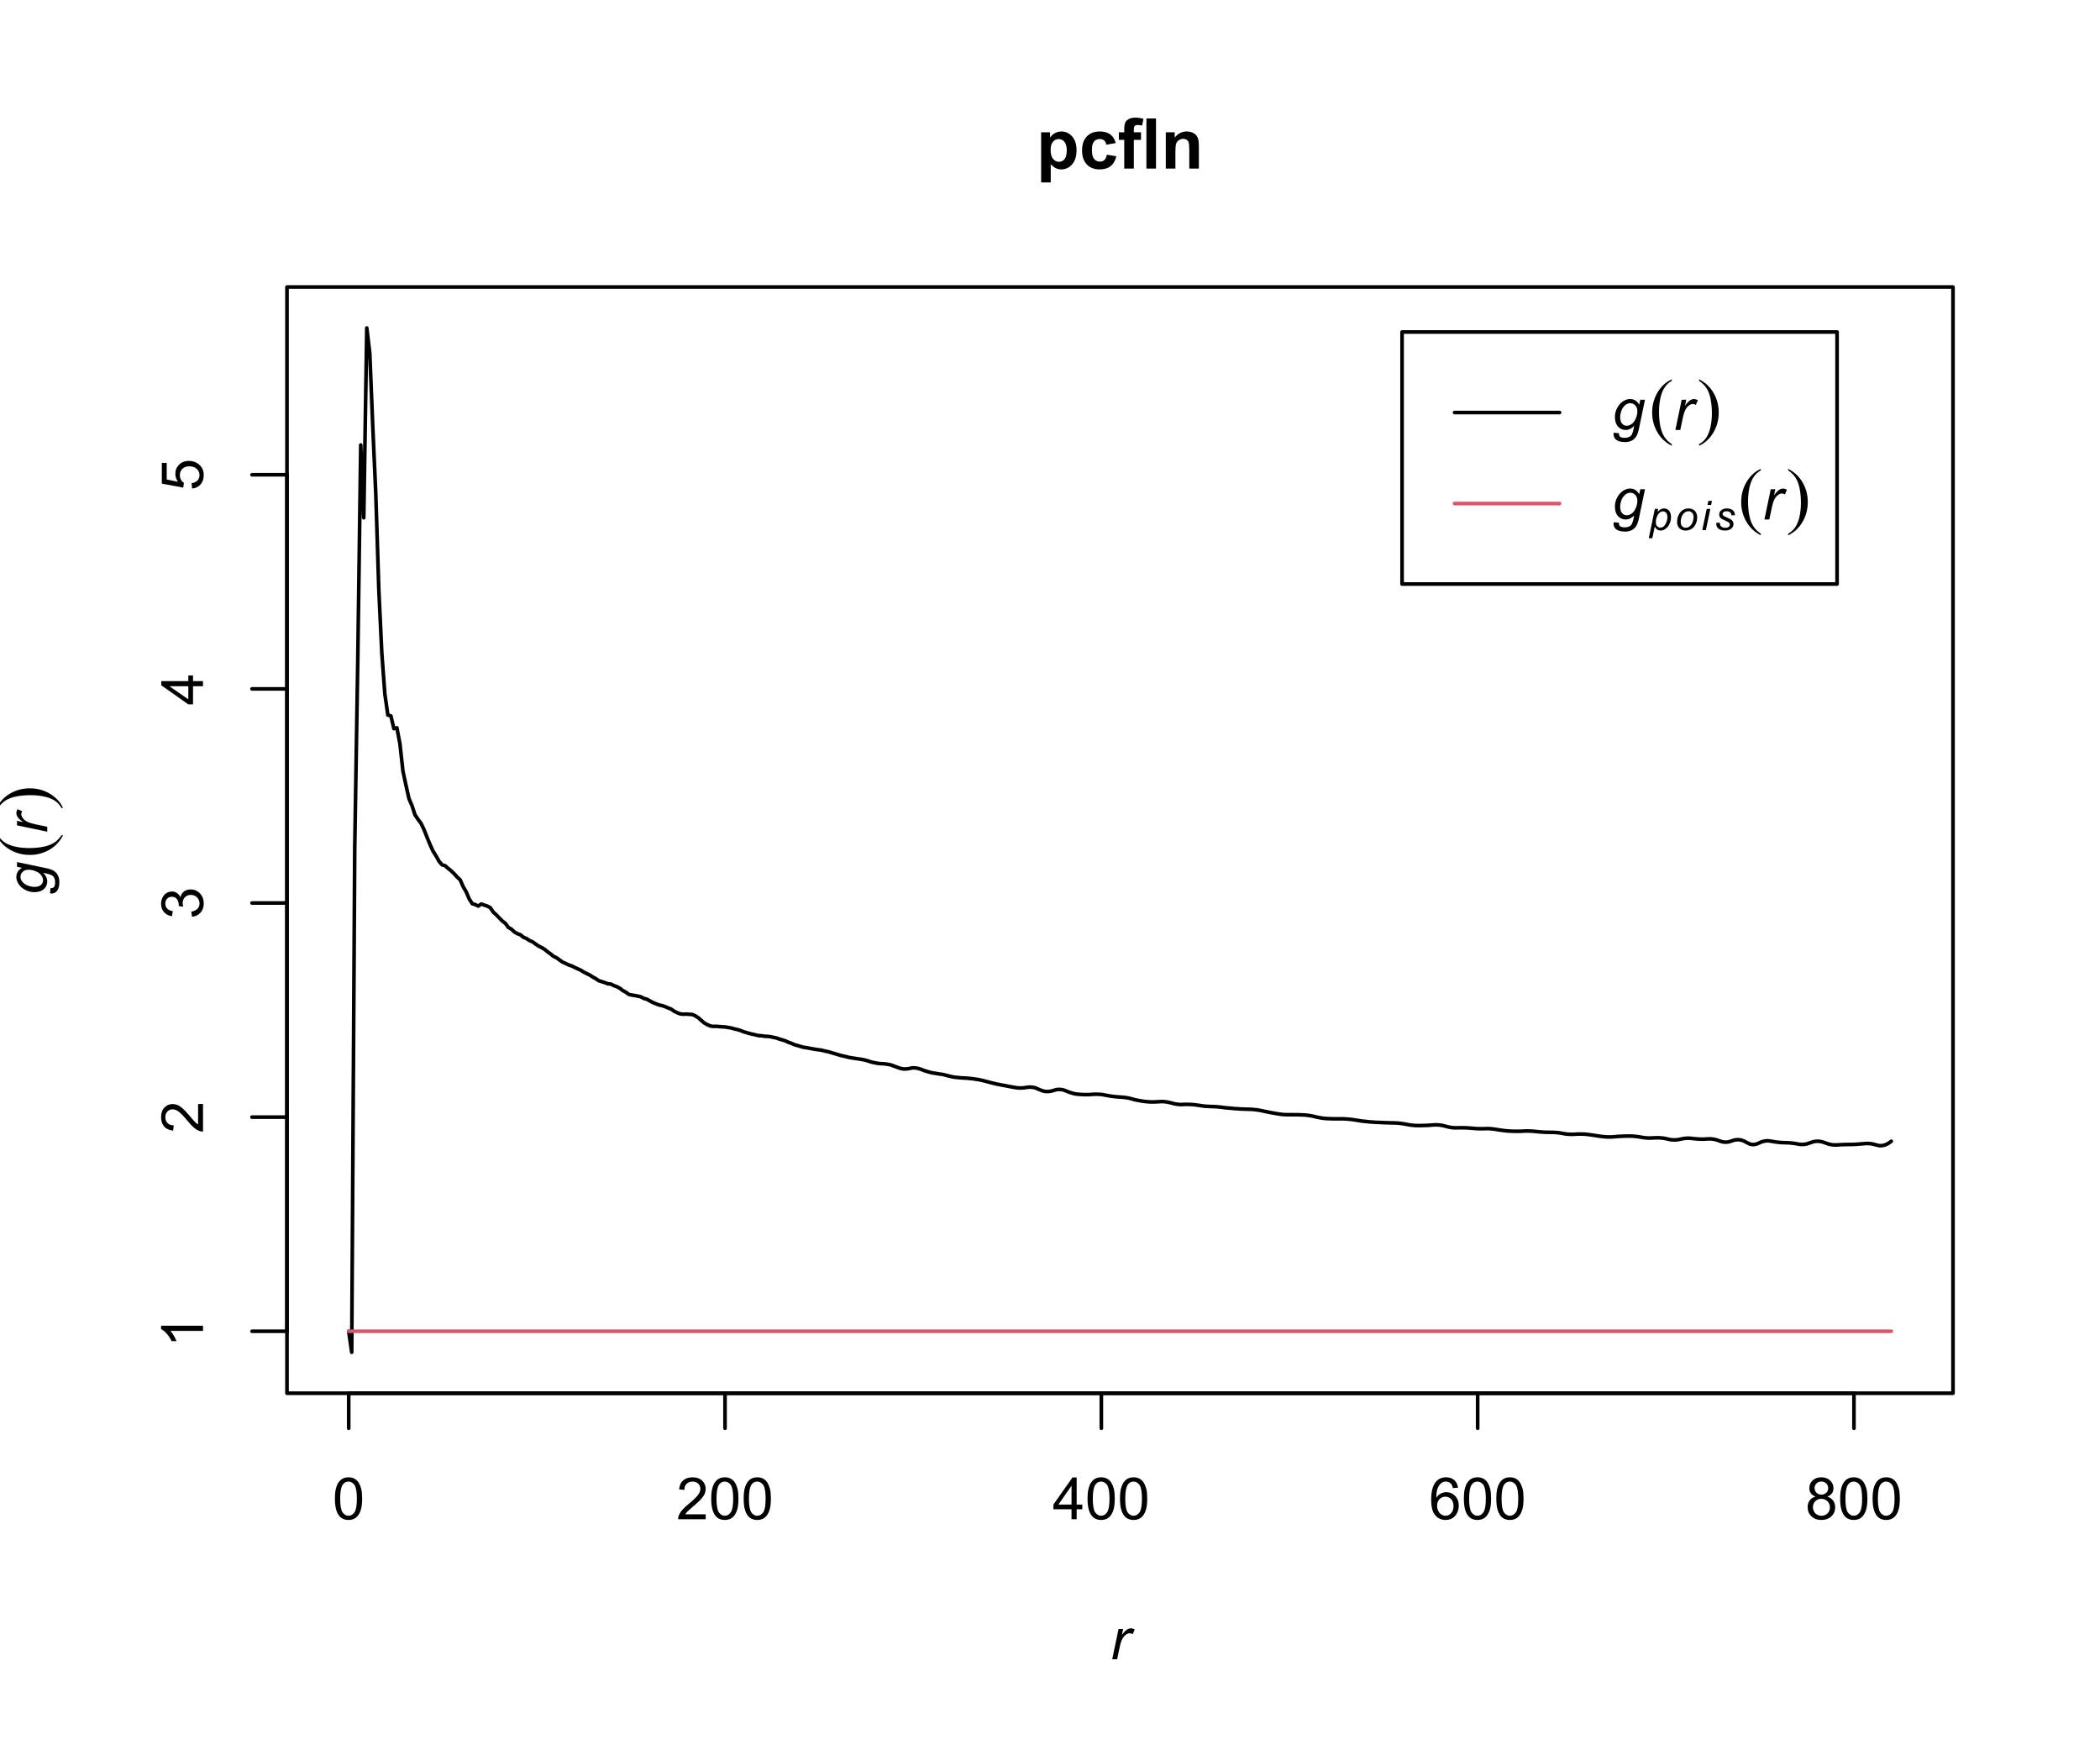 <?xml version="1.0" encoding="UTF-8"?>
<svg xmlns="http://www.w3.org/2000/svg" xmlns:xlink="http://www.w3.org/1999/xlink" width="432pt" height="360pt" viewBox="0 0 432 360" version="1.1">
<defs>
<g>
<symbol overflow="visible" id="glyph0-0">
<path style="stroke:none;" d="M 1.5 0 L 1.5 -7.5 L 7.5 -7.5 L 7.5 0 Z M 1.688 -0.188 L 7.312 -0.188 L 7.312 -7.312 L 1.688 -7.312 Z M 1.688 -0.188 "/>
</symbol>
<symbol overflow="visible" id="glyph0-1">
<path style="stroke:none;" d="M 0.5 -4.234 C 0.496 -5.246 0.602 -6.062 0.812 -6.688 C 1.02 -7.305 1.328 -7.785 1.742 -8.121 C 2.148 -8.457 2.668 -8.625 3.297 -8.625 C 3.758 -8.625 4.164 -8.531 4.512 -8.348 C 4.855 -8.16 5.141 -7.891 5.371 -7.543 C 5.594 -7.191 5.773 -6.766 5.906 -6.266 C 6.035 -5.762 6.098 -5.086 6.102 -4.234 C 6.098 -3.227 5.996 -2.414 5.789 -1.797 C 5.578 -1.176 5.266 -0.695 4.859 -0.359 C 4.445 -0.02 3.926 0.145 3.297 0.148 C 2.465 0.145 1.816 -0.148 1.348 -0.742 C 0.781 -1.457 0.496 -2.621 0.5 -4.234 Z M 1.582 -4.234 C 1.582 -2.824 1.746 -1.887 2.074 -1.418 C 2.402 -0.949 2.809 -0.715 3.297 -0.719 C 3.777 -0.715 4.184 -0.949 4.52 -1.422 C 4.848 -1.887 5.016 -2.824 5.016 -4.234 C 5.016 -5.648 4.848 -6.59 4.52 -7.055 C 4.184 -7.516 3.773 -7.746 3.289 -7.75 C 2.801 -7.746 2.414 -7.543 2.125 -7.137 C 1.762 -6.613 1.582 -5.645 1.582 -4.234 Z M 1.582 -4.234 "/>
</symbol>
<symbol overflow="visible" id="glyph0-2">
<path style="stroke:none;" d="M 6.039 -1.016 L 6.039 0 L 0.363 0 C 0.355 -0.254 0.395 -0.496 0.484 -0.734 C 0.629 -1.117 0.859 -1.5 1.18 -1.875 C 1.492 -2.25 1.953 -2.684 2.562 -3.176 C 3.492 -3.941 4.125 -4.547 4.453 -4.992 C 4.781 -5.438 4.945 -5.859 4.945 -6.266 C 4.945 -6.68 4.793 -7.031 4.496 -7.32 C 4.191 -7.602 3.805 -7.746 3.328 -7.75 C 2.82 -7.746 2.414 -7.594 2.109 -7.293 C 1.805 -6.984 1.648 -6.562 1.648 -6.031 L 0.562 -6.141 C 0.633 -6.945 0.91 -7.559 1.398 -7.988 C 1.879 -8.41 2.531 -8.625 3.352 -8.625 C 4.172 -8.625 4.824 -8.395 5.309 -7.938 C 5.789 -7.48 6.027 -6.914 6.031 -6.242 C 6.027 -5.895 5.957 -5.559 5.82 -5.227 C 5.676 -4.891 5.441 -4.539 5.117 -4.176 C 4.789 -3.805 4.25 -3.301 3.492 -2.664 C 2.859 -2.129 2.453 -1.77 2.273 -1.582 C 2.094 -1.395 1.945 -1.203 1.828 -1.016 Z M 6.039 -1.016 "/>
</symbol>
<symbol overflow="visible" id="glyph0-3">
<path style="stroke:none;" d="M 3.879 0 L 3.879 -2.055 L 0.152 -2.055 L 0.152 -3.023 L 4.07 -8.59 L 4.934 -8.59 L 4.934 -3.023 L 6.094 -3.023 L 6.094 -2.055 L 4.934 -2.055 L 4.934 0 Z M 3.879 -3.023 L 3.879 -6.898 L 1.188 -3.023 Z M 3.879 -3.023 "/>
</symbol>
<symbol overflow="visible" id="glyph0-4">
<path style="stroke:none;" d="M 5.969 -6.484 L 4.922 -6.406 C 4.828 -6.812 4.695 -7.113 4.523 -7.305 C 4.234 -7.605 3.883 -7.758 3.469 -7.758 C 3.133 -7.758 2.836 -7.664 2.586 -7.477 C 2.25 -7.234 1.988 -6.879 1.797 -6.414 C 1.605 -5.949 1.508 -5.289 1.5 -4.43 C 1.754 -4.812 2.062 -5.098 2.434 -5.289 C 2.797 -5.473 3.184 -5.566 3.586 -5.57 C 4.289 -5.566 4.887 -5.309 5.383 -4.793 C 5.875 -4.277 6.121 -3.609 6.125 -2.789 C 6.121 -2.25 6.004 -1.746 5.773 -1.285 C 5.539 -0.82 5.223 -0.469 4.816 -0.223 C 4.41 0.023 3.949 0.145 3.434 0.148 C 2.555 0.145 1.836 -0.176 1.285 -0.82 C 0.727 -1.469 0.449 -2.535 0.453 -4.02 C 0.449 -5.676 0.758 -6.883 1.371 -7.641 C 1.902 -8.297 2.621 -8.625 3.531 -8.625 C 4.207 -8.625 4.762 -8.434 5.195 -8.055 C 5.625 -7.676 5.883 -7.152 5.969 -6.484 Z M 1.664 -2.781 C 1.664 -2.418 1.738 -2.07 1.895 -1.738 C 2.043 -1.406 2.262 -1.152 2.543 -0.98 C 2.82 -0.801 3.109 -0.715 3.414 -0.719 C 3.859 -0.715 4.242 -0.895 4.566 -1.258 C 4.883 -1.613 5.043 -2.102 5.047 -2.727 C 5.043 -3.316 4.887 -3.785 4.57 -4.129 C 4.25 -4.469 3.852 -4.641 3.375 -4.641 C 2.898 -4.641 2.492 -4.469 2.16 -4.129 C 1.828 -3.785 1.664 -3.336 1.664 -2.781 Z M 1.664 -2.781 "/>
</symbol>
<symbol overflow="visible" id="glyph0-5">
<path style="stroke:none;" d="M 2.121 -4.656 C 1.684 -4.816 1.359 -5.047 1.148 -5.344 C 0.938 -5.641 0.832 -5.996 0.832 -6.41 C 0.832 -7.035 1.055 -7.559 1.504 -7.984 C 1.953 -8.41 2.551 -8.625 3.297 -8.625 C 4.043 -8.625 4.648 -8.406 5.109 -7.973 C 5.566 -7.535 5.793 -7.004 5.797 -6.383 C 5.793 -5.977 5.688 -5.629 5.48 -5.34 C 5.27 -5.043 4.953 -4.816 4.531 -4.656 C 5.055 -4.48 5.457 -4.203 5.734 -3.824 C 6.008 -3.438 6.145 -2.98 6.148 -2.453 C 6.145 -1.715 5.887 -1.098 5.367 -0.602 C 4.844 -0.102 4.16 0.145 3.316 0.148 C 2.469 0.145 1.785 -0.102 1.266 -0.605 C 0.742 -1.105 0.48 -1.734 0.484 -2.484 C 0.48 -3.039 0.621 -3.504 0.91 -3.887 C 1.191 -4.262 1.598 -4.52 2.121 -4.656 Z M 1.91 -6.445 C 1.91 -6.039 2.039 -5.707 2.301 -5.449 C 2.562 -5.191 2.902 -5.062 3.32 -5.062 C 3.723 -5.062 4.055 -5.188 4.32 -5.445 C 4.578 -5.695 4.711 -6.012 4.711 -6.387 C 4.711 -6.773 4.574 -7.098 4.309 -7.363 C 4.035 -7.625 3.703 -7.758 3.312 -7.758 C 2.906 -7.758 2.574 -7.629 2.309 -7.371 C 2.043 -7.113 1.91 -6.805 1.91 -6.445 Z M 1.57 -2.477 C 1.57 -2.176 1.641 -1.887 1.785 -1.605 C 1.926 -1.324 2.137 -1.105 2.422 -0.949 C 2.699 -0.793 3.004 -0.715 3.328 -0.719 C 3.832 -0.715 4.246 -0.879 4.578 -1.207 C 4.902 -1.531 5.066 -1.941 5.07 -2.445 C 5.066 -2.945 4.898 -3.367 4.562 -3.703 C 4.223 -4.035 3.801 -4.199 3.293 -4.203 C 2.793 -4.199 2.379 -4.035 2.059 -3.711 C 1.73 -3.379 1.57 -2.969 1.57 -2.477 Z M 1.57 -2.477 "/>
</symbol>
<symbol overflow="visible" id="glyph1-0">
<path style="stroke:none;" d="M 0 -1.5 L -7.5 -1.5 L -7.5 -7.5 L 0 -7.5 Z M -0.188 -1.688 L -0.188 -7.312 L -7.312 -7.312 L -7.312 -1.688 Z M -0.188 -1.688 "/>
</symbol>
<symbol overflow="visible" id="glyph1-1">
<path style="stroke:none;" d="M 0 -4.469 L 0 -3.414 L -6.719 -3.418 C -6.477 -3.16 -6.234 -2.828 -5.996 -2.418 C -5.75 -2.004 -5.57 -1.633 -5.449 -1.309 L -6.469 -1.309 C -6.742 -1.895 -7.078 -2.41 -7.477 -2.852 C -7.871 -3.293 -8.254 -3.605 -8.625 -3.793 L -8.625 -4.473 Z M 0 -4.469 "/>
</symbol>
<symbol overflow="visible" id="glyph1-2">
<path style="stroke:none;" d="M -1.012 -6.039 L 0 -6.039 L 0 -0.363 C -0.254 -0.355 -0.496 -0.395 -0.734 -0.488 C -1.117 -0.629 -1.5 -0.859 -1.875 -1.18 C -2.25 -1.496 -2.684 -1.957 -3.176 -2.562 C -3.941 -3.492 -4.547 -4.125 -4.992 -4.453 C -5.438 -4.781 -5.859 -4.945 -6.266 -4.945 C -6.68 -4.945 -7.031 -4.793 -7.32 -4.496 C -7.602 -4.195 -7.746 -3.809 -7.75 -3.328 C -7.746 -2.82 -7.594 -2.414 -7.293 -2.109 C -6.984 -1.805 -6.562 -1.648 -6.031 -1.648 L -6.141 -0.562 C -6.945 -0.637 -7.559 -0.914 -7.988 -1.402 C -8.41 -1.883 -8.625 -2.535 -8.625 -3.352 C -8.625 -4.176 -8.395 -4.828 -7.938 -5.309 C -7.48 -5.789 -6.914 -6.027 -6.242 -6.031 C -5.895 -6.027 -5.559 -5.957 -5.227 -5.82 C -4.891 -5.676 -4.539 -5.441 -4.176 -5.117 C -3.805 -4.789 -3.301 -4.25 -2.664 -3.492 C -2.129 -2.859 -1.77 -2.453 -1.582 -2.273 C -1.395 -2.094 -1.203 -1.945 -1.012 -1.828 Z M -1.012 -6.039 "/>
</symbol>
<symbol overflow="visible" id="glyph1-3">
<path style="stroke:none;" d="M -2.266 -0.504 L -2.406 -1.559 C -1.809 -1.68 -1.379 -1.883 -1.113 -2.176 C -0.848 -2.465 -0.715 -2.82 -0.719 -3.242 C -0.715 -3.734 -0.887 -4.152 -1.234 -4.496 C -1.574 -4.832 -2 -5.004 -2.512 -5.008 C -2.992 -5.004 -3.391 -4.848 -3.711 -4.535 C -4.023 -4.219 -4.184 -3.816 -4.184 -3.328 C -4.184 -3.129 -4.145 -2.879 -4.066 -2.586 L -4.992 -2.703 C -4.984 -2.77 -4.98 -2.828 -4.98 -2.871 C -4.98 -3.32 -5.098 -3.723 -5.332 -4.086 C -5.566 -4.441 -5.926 -4.621 -6.414 -4.625 C -6.801 -4.621 -7.121 -4.492 -7.375 -4.23 C -7.629 -3.969 -7.758 -3.629 -7.758 -3.219 C -7.758 -2.805 -7.629 -2.465 -7.371 -2.191 C -7.113 -1.918 -6.727 -1.742 -6.211 -1.664 L -6.398 -0.609 C -7.105 -0.738 -7.652 -1.031 -8.043 -1.488 C -8.43 -1.945 -8.625 -2.512 -8.625 -3.195 C -8.625 -3.66 -8.523 -4.094 -8.324 -4.488 C -8.121 -4.883 -7.848 -5.184 -7.5 -5.395 C -7.148 -5.602 -6.777 -5.707 -6.391 -5.707 C -6.02 -5.707 -5.684 -5.605 -5.379 -5.406 C -5.074 -5.207 -4.832 -4.914 -4.652 -4.523 C -4.535 -5.031 -4.289 -5.426 -3.922 -5.707 C -3.547 -5.988 -3.086 -6.129 -2.535 -6.129 C -1.781 -6.129 -1.145 -5.855 -0.629 -5.309 C -0.105 -4.762 0.152 -4.07 0.152 -3.234 C 0.152 -2.477 -0.07 -1.848 -0.52 -1.355 C -0.969 -0.855 -1.551 -0.574 -2.266 -0.504 Z M -2.266 -0.504 "/>
</symbol>
<symbol overflow="visible" id="glyph1-4">
<path style="stroke:none;" d="M 0 -3.879 L -2.055 -3.879 L -2.055 -0.152 L -3.023 -0.152 L -8.59 -4.074 L -8.59 -4.934 L -3.023 -4.934 L -3.023 -6.094 L -2.055 -6.094 L -2.055 -4.934 L 0 -4.934 Z M -3.023 -3.879 L -6.898 -3.879 L -3.023 -1.191 Z M -3.023 -3.879 "/>
</symbol>
<symbol overflow="visible" id="glyph1-5">
<path style="stroke:none;" d="M -2.25 -0.5 L -2.344 -1.605 C -1.805 -1.684 -1.398 -1.871 -1.125 -2.176 C -0.852 -2.473 -0.715 -2.836 -0.719 -3.258 C -0.715 -3.766 -0.906 -4.195 -1.293 -4.547 C -1.672 -4.898 -2.18 -5.074 -2.816 -5.074 C -3.414 -5.074 -3.891 -4.902 -4.242 -4.566 C -4.59 -4.227 -4.762 -3.785 -4.766 -3.242 C -4.762 -2.898 -4.684 -2.594 -4.531 -2.32 C -4.375 -2.047 -4.176 -1.832 -3.93 -1.676 L -4.062 -0.688 L -8.473 -1.52 L -8.473 -5.789 L -7.465 -5.789 L -7.465 -2.363 L -5.156 -1.898 C -5.516 -2.414 -5.695 -2.953 -5.695 -3.523 C -5.695 -4.27 -5.434 -4.902 -4.914 -5.422 C -4.395 -5.934 -3.727 -6.191 -2.91 -6.195 C -2.133 -6.191 -1.461 -5.965 -0.895 -5.516 C -0.199 -4.961 0.145 -4.211 0.148 -3.258 C 0.145 -2.477 -0.07 -1.836 -0.508 -1.344 C -0.941 -0.848 -1.523 -0.566 -2.25 -0.5 Z M -2.25 -0.5 "/>
</symbol>
<symbol overflow="visible" id="glyph2-0">
<path style="stroke:none;" d="M 1.801 0 L 1.801 -9 L 9 -9 L 9 0 Z M 2.023 -0.227 L 8.773 -0.227 L 8.773 -8.773 L 2.023 -8.773 Z M 2.023 -0.227 "/>
</symbol>
<symbol overflow="visible" id="glyph2-1">
<path style="stroke:none;" d="M 0.977 -7.469 L 2.82 -7.469 L 2.82 -6.371 C 3.055 -6.742 3.379 -7.047 3.789 -7.285 C 4.195 -7.516 4.648 -7.633 5.148 -7.637 C 6.012 -7.633 6.746 -7.293 7.355 -6.617 C 7.957 -5.934 8.262 -4.988 8.262 -3.777 C 8.262 -2.527 7.957 -1.559 7.348 -0.867 C 6.738 -0.18 6 0.164 5.133 0.168 C 4.719 0.164 4.344 0.086 4.012 -0.078 C 3.672 -0.238 3.32 -0.52 2.953 -0.922 L 2.953 2.84 L 0.977 2.84 Z M 2.934 -3.859 C 2.93 -3.02 3.094 -2.398 3.43 -2 C 3.758 -1.594 4.164 -1.395 4.648 -1.398 C 5.102 -1.395 5.484 -1.578 5.793 -1.949 C 6.094 -2.316 6.246 -2.922 6.25 -3.762 C 6.246 -4.543 6.09 -5.121 5.777 -5.504 C 5.465 -5.879 5.074 -6.07 4.613 -6.074 C 4.125 -6.07 3.727 -5.883 3.41 -5.516 C 3.09 -5.141 2.93 -4.59 2.934 -3.859 Z M 2.934 -3.859 "/>
</symbol>
<symbol overflow="visible" id="glyph2-2">
<path style="stroke:none;" d="M 7.543 -5.258 L 5.598 -4.906 C 5.527 -5.293 5.379 -5.586 5.148 -5.785 C 4.914 -5.98 4.613 -6.082 4.246 -6.082 C 3.75 -6.082 3.355 -5.91 3.066 -5.57 C 2.77 -5.23 2.625 -4.664 2.629 -3.867 C 2.625 -2.98 2.773 -2.352 3.074 -1.988 C 3.371 -1.621 3.77 -1.441 4.273 -1.441 C 4.645 -1.441 4.953 -1.547 5.195 -1.762 C 5.434 -1.973 5.602 -2.34 5.703 -2.863 L 7.645 -2.531 C 7.438 -1.641 7.051 -0.965 6.48 -0.512 C 5.91 -0.059 5.145 0.164 4.184 0.168 C 3.09 0.164 2.219 -0.176 1.57 -0.863 C 0.922 -1.551 0.598 -2.508 0.598 -3.727 C 0.598 -4.957 0.922 -5.914 1.574 -6.605 C 2.223 -7.289 3.105 -7.633 4.219 -7.637 C 5.125 -7.633 5.848 -7.438 6.387 -7.047 C 6.922 -6.652 7.305 -6.055 7.543 -5.258 Z M 7.543 -5.258 "/>
</symbol>
<symbol overflow="visible" id="glyph2-3">
<path style="stroke:none;" d="M 0.168 -7.469 L 1.266 -7.469 L 1.266 -8.031 C 1.266 -8.656 1.332 -9.125 1.465 -9.434 C 1.598 -9.742 1.844 -9.992 2.203 -10.191 C 2.562 -10.383 3.016 -10.48 3.566 -10.484 C 4.125 -10.48 4.676 -10.398 5.219 -10.23 L 4.949 -8.852 C 4.633 -8.926 4.332 -8.965 4.043 -8.965 C 3.754 -8.965 3.547 -8.895 3.426 -8.762 C 3.301 -8.625 3.238 -8.371 3.242 -7.996 L 3.242 -7.469 L 4.719 -7.469 L 4.719 -5.914 L 3.242 -5.914 L 3.242 0 L 1.266 0 L 1.266 -5.914 L 0.168 -5.914 Z M 0.168 -7.469 "/>
</symbol>
<symbol overflow="visible" id="glyph2-4">
<path style="stroke:none;" d="M 1.035 0 L 1.035 -10.309 L 3.008 -10.309 L 3.008 0 Z M 1.035 0 "/>
</symbol>
<symbol overflow="visible" id="glyph2-5">
<path style="stroke:none;" d="M 7.824 0 L 5.852 0 L 5.852 -3.812 C 5.848 -4.613 5.805 -5.133 5.723 -5.375 C 5.637 -5.609 5.5 -5.793 5.312 -5.926 C 5.121 -6.055 4.891 -6.121 4.625 -6.125 C 4.281 -6.121 3.977 -6.027 3.703 -5.844 C 3.43 -5.652 3.242 -5.406 3.145 -5.098 C 3.043 -4.785 2.992 -4.211 2.996 -3.383 L 2.996 0 L 1.02 0 L 1.02 -7.469 L 2.855 -7.469 L 2.855 -6.371 C 3.504 -7.211 4.324 -7.633 5.316 -7.637 C 5.746 -7.633 6.145 -7.555 6.508 -7.398 C 6.867 -7.238 7.141 -7.039 7.328 -6.797 C 7.512 -6.555 7.641 -6.277 7.715 -5.969 C 7.785 -5.656 7.82 -5.215 7.824 -4.641 Z M 7.824 0 "/>
</symbol>
<symbol overflow="visible" id="glyph3-0">
<path style="stroke:none;" d="M 1.5 0 L 1.5 -7.5 L 7.5 -7.5 L 7.5 0 Z M 1.688 -0.188 L 7.312 -0.188 L 7.312 -7.312 L 1.688 -7.312 Z M 1.688 -0.188 "/>
</symbol>
<symbol overflow="visible" id="glyph3-1">
<path style="stroke:none;" d="M 0.398 0 L 1.699 -6.223 L 2.637 -6.223 L 2.375 -4.953 C 2.688 -5.43 3 -5.785 3.312 -6.016 C 3.617 -6.246 3.934 -6.363 4.254 -6.363 C 4.465 -6.363 4.723 -6.285 5.031 -6.133 L 4.602 -5.148 C 4.414 -5.281 4.215 -5.348 3.996 -5.352 C 3.621 -5.348 3.238 -5.141 2.852 -4.73 C 2.457 -4.312 2.152 -3.57 1.934 -2.496 L 1.406 0 Z M 0.398 0 "/>
</symbol>
<symbol overflow="visible" id="glyph3-2">
<path style="stroke:none;" d="M 0.34 0.562 L 1.414 0.664 C 1.398 0.898 1.43 1.082 1.5 1.207 C 1.566 1.328 1.672 1.422 1.816 1.488 C 2.004 1.574 2.25 1.617 2.562 1.617 C 3.199 1.617 3.66 1.449 3.945 1.117 C 4.125 0.895 4.297 0.414 4.453 -0.336 L 4.559 -0.836 C 4.008 -0.277 3.422 0 2.801 0 C 2.172 0 1.645 -0.23 1.223 -0.695 C 0.797 -1.156 0.586 -1.812 0.586 -2.66 C 0.586 -3.359 0.75 -4 1.086 -4.59 C 1.414 -5.172 1.812 -5.613 2.277 -5.914 C 2.734 -6.211 3.211 -6.363 3.703 -6.363 C 4.52 -6.363 5.148 -5.977 5.59 -5.203 L 5.801 -6.223 L 6.773 -6.223 L 5.52 -0.219 C 5.379 0.445 5.199 0.957 4.98 1.328 C 4.758 1.695 4.445 1.98 4.051 2.188 C 3.652 2.387 3.195 2.488 2.68 2.492 C 2.176 2.488 1.746 2.426 1.387 2.297 C 1.023 2.164 0.754 1.973 0.578 1.73 C 0.398 1.48 0.309 1.199 0.312 0.879 C 0.309 0.781 0.32 0.676 0.34 0.562 Z M 1.664 -2.754 C 1.664 -2.328 1.703 -2.008 1.789 -1.793 C 1.898 -1.492 2.066 -1.262 2.285 -1.105 C 2.504 -0.945 2.746 -0.867 3.012 -0.867 C 3.355 -0.867 3.699 -0.988 4.047 -1.234 C 4.387 -1.477 4.664 -1.855 4.883 -2.367 C 5.094 -2.875 5.203 -3.363 5.203 -3.832 C 5.203 -4.344 5.059 -4.75 4.777 -5.055 C 4.488 -5.355 4.141 -5.508 3.727 -5.508 C 3.469 -5.508 3.219 -5.438 2.977 -5.301 C 2.734 -5.16 2.508 -4.949 2.297 -4.668 C 2.086 -4.383 1.926 -4.043 1.824 -3.648 C 1.715 -3.254 1.664 -2.957 1.664 -2.754 Z M 1.664 -2.754 "/>
</symbol>
<symbol overflow="visible" id="glyph4-0">
<path style="stroke:none;" d="M 0 -1.5 L -7.5 -1.5 L -7.5 -7.5 L 0 -7.5 Z M -0.188 -1.688 L -0.188 -7.312 L -7.312 -7.312 L -7.312 -1.688 Z M -0.188 -1.688 "/>
</symbol>
<symbol overflow="visible" id="glyph4-1">
<path style="stroke:none;" d="M 0.562 -0.34 L 0.664 -1.414 C 0.898 -1.398 1.082 -1.43 1.207 -1.5 C 1.328 -1.566 1.422 -1.672 1.488 -1.816 C 1.574 -2.004 1.617 -2.25 1.617 -2.562 C 1.617 -3.199 1.449 -3.66 1.121 -3.945 C 0.895 -4.125 0.414 -4.297 -0.332 -4.453 L -0.836 -4.559 C -0.277 -4.008 0 -3.422 0 -2.801 C 0 -2.172 -0.23 -1.645 -0.695 -1.223 C -1.156 -0.797 -1.812 -0.586 -2.66 -0.586 C -3.359 -0.586 -4 -0.75 -4.59 -1.086 C -5.172 -1.418 -5.613 -1.816 -5.914 -2.281 C -6.211 -2.738 -6.363 -3.215 -6.363 -3.703 C -6.363 -4.52 -5.977 -5.148 -5.203 -5.59 L -6.223 -5.801 L -6.223 -6.773 L -0.215 -5.52 C 0.445 -5.379 0.957 -5.199 1.328 -4.98 C 1.695 -4.758 1.98 -4.445 2.188 -4.051 C 2.387 -3.652 2.488 -3.195 2.492 -2.68 C 2.488 -2.172 2.426 -1.742 2.297 -1.383 C 2.164 -1.023 1.973 -0.754 1.73 -0.574 C 1.48 -0.395 1.199 -0.305 0.879 -0.309 C 0.781 -0.305 0.676 -0.316 0.562 -0.34 Z M -2.754 -1.664 C -2.328 -1.664 -2.008 -1.703 -1.793 -1.789 C -1.488 -1.898 -1.258 -2.066 -1.102 -2.285 C -0.945 -2.504 -0.867 -2.746 -0.867 -3.012 C -0.867 -3.355 -0.988 -3.699 -1.23 -4.047 C -1.473 -4.387 -1.848 -4.664 -2.363 -4.883 C -2.871 -5.094 -3.363 -5.203 -3.832 -5.203 C -4.344 -5.203 -4.75 -5.059 -5.055 -4.777 C -5.355 -4.488 -5.508 -4.141 -5.508 -3.727 C -5.508 -3.469 -5.438 -3.219 -5.301 -2.977 C -5.16 -2.734 -4.949 -2.508 -4.668 -2.301 C -4.383 -2.09 -4.043 -1.93 -3.648 -1.824 C -3.254 -1.715 -2.957 -1.664 -2.754 -1.664 Z M -2.754 -1.664 "/>
</symbol>
<symbol overflow="visible" id="glyph4-2">
<path style="stroke:none;" d="M 0 -0.398 L -6.223 -1.699 L -6.223 -2.637 L -4.953 -2.375 C -5.43 -2.691 -5.785 -3.004 -6.016 -3.312 C -6.246 -3.617 -6.363 -3.934 -6.363 -4.254 C -6.363 -4.465 -6.285 -4.723 -6.133 -5.031 L -5.148 -4.602 C -5.281 -4.414 -5.348 -4.215 -5.352 -3.996 C -5.348 -3.625 -5.141 -3.242 -4.73 -2.855 C -4.312 -2.461 -3.57 -2.156 -2.496 -1.934 L 0 -1.406 Z M 0 -0.398 "/>
</symbol>
<symbol overflow="visible" id="glyph5-0">
<path style="stroke:none;" d="M 0 -0.754 L -9.375 -0.754 L -9.375 -8.254 L 0 -8.254 Z M -0.234 -0.988 L -0.234 -8.02 L -9.141 -8.02 L -9.141 -0.988 Z M -0.234 -0.988 "/>
</symbol>
<symbol overflow="visible" id="glyph5-1">
<path style="stroke:none;" d="M 2.922 -4.656 L 3.238 -4.656 C 2.602 -3.379 1.668 -2.387 0.441 -1.68 C -0.785 -0.969 -2.125 -0.613 -3.59 -0.617 C -5.105 -0.613 -6.488 -0.988 -7.738 -1.734 C -8.984 -2.48 -9.875 -3.453 -10.414 -4.66 L -10.109 -4.66 C -9.773 -4.055 -9.32 -3.562 -8.746 -3.18 C -8.168 -2.793 -7.438 -2.504 -6.551 -2.312 C -5.664 -2.121 -4.738 -2.027 -3.781 -2.027 C -2.688 -2.027 -1.703 -2.113 -0.824 -2.289 C 0.055 -2.465 0.781 -2.734 1.359 -3.098 C 1.938 -3.457 2.457 -3.977 2.922 -4.656 Z M 2.922 -4.656 "/>
</symbol>
<symbol overflow="visible" id="glyph5-2">
<path style="stroke:none;" d="M -10.109 -0.328 L -10.414 -0.328 C -9.781 -1.602 -8.852 -2.594 -7.625 -3.305 C -6.395 -4.016 -5.055 -4.371 -3.598 -4.371 C -2.074 -4.371 -0.691 -3.996 0.555 -3.25 C 1.801 -2.504 2.695 -1.531 3.238 -0.328 L 2.922 -0.328 C 2.59 -0.934 2.137 -1.43 1.559 -1.816 C 0.98 -2.199 0.254 -2.484 -0.629 -2.676 C -1.512 -2.863 -2.438 -2.957 -3.406 -2.961 C -4.484 -2.957 -5.469 -2.871 -6.352 -2.699 C -7.234 -2.523 -7.965 -2.254 -8.543 -1.891 C -9.121 -1.527 -9.641 -1.008 -10.109 -0.328 Z M -10.109 -0.328 "/>
</symbol>
<symbol overflow="visible" id="glyph6-0">
<path style="stroke:none;" d="M 0.754 0 L 0.754 -9.375 L 8.254 -9.375 L 8.254 0 Z M 0.988 -0.234 L 8.02 -0.234 L 8.02 -9.141 L 0.988 -9.141 Z M 0.988 -0.234 "/>
</symbol>
<symbol overflow="visible" id="glyph6-1">
<path style="stroke:none;" d="M 4.656 2.922 L 4.656 3.238 C 3.379 2.602 2.387 1.668 1.68 0.441 C 0.969 -0.785 0.613 -2.125 0.617 -3.59 C 0.613 -5.105 0.988 -6.488 1.734 -7.738 C 2.48 -8.984 3.453 -9.875 4.656 -10.414 L 4.656 -10.109 C 4.055 -9.773 3.562 -9.32 3.18 -8.746 C 2.793 -8.168 2.504 -7.438 2.312 -6.551 C 2.121 -5.664 2.027 -4.738 2.027 -3.781 C 2.027 -2.688 2.113 -1.703 2.289 -0.824 C 2.465 0.055 2.734 0.781 3.098 1.359 C 3.457 1.938 3.977 2.457 4.656 2.922 Z M 4.656 2.922 "/>
</symbol>
<symbol overflow="visible" id="glyph6-2">
<path style="stroke:none;" d="M 0.328 -10.109 L 0.328 -10.414 C 1.602 -9.781 2.594 -8.852 3.305 -7.625 C 4.016 -6.395 4.371 -5.055 4.371 -3.598 C 4.371 -2.078 3.996 -0.695 3.25 0.555 C 2.504 1.801 1.531 2.695 0.328 3.238 L 0.328 2.922 C 0.934 2.59 1.43 2.137 1.816 1.559 C 2.199 0.98 2.484 0.254 2.676 -0.629 C 2.863 -1.512 2.957 -2.438 2.961 -3.406 C 2.957 -4.484 2.871 -5.469 2.699 -6.352 C 2.523 -7.234 2.254 -7.965 1.891 -8.543 C 1.527 -9.121 1.008 -9.641 0.328 -10.109 Z M 0.328 -10.109 "/>
</symbol>
<symbol overflow="visible" id="glyph7-0">
<path style="stroke:none;" d="M 1.051 0 L 1.051 -5.25 L 5.25 -5.25 L 5.25 0 Z M 1.18 -0.133 L 5.117 -0.133 L 5.117 -5.117 L 1.18 -5.117 Z M 1.18 -0.133 "/>
</symbol>
<symbol overflow="visible" id="glyph7-1">
<path style="stroke:none;" d="M -0.086 1.668 L 1.172 -4.355 L 1.859 -4.355 L 1.73 -3.75 C 1.98 -4.016 2.211 -4.199 2.414 -4.301 C 2.613 -4.402 2.824 -4.453 3.051 -4.453 C 3.465 -4.453 3.809 -4.301 4.086 -4 C 4.355 -3.695 4.492 -3.262 4.496 -2.703 C 4.492 -2.246 4.418 -1.832 4.27 -1.461 C 4.117 -1.086 3.934 -0.789 3.715 -0.562 C 3.496 -0.336 3.273 -0.168 3.051 -0.062 C 2.824 0.043 2.594 0.094 2.363 0.098 C 1.836 0.094 1.434 -0.168 1.148 -0.695 L 0.656 1.668 Z M 1.383 -1.781 C 1.383 -1.453 1.406 -1.227 1.453 -1.102 C 1.52 -0.922 1.629 -0.777 1.789 -0.672 C 1.941 -0.559 2.121 -0.504 2.328 -0.508 C 2.75 -0.504 3.098 -0.742 3.363 -1.227 C 3.625 -1.703 3.754 -2.195 3.758 -2.699 C 3.754 -3.066 3.668 -3.352 3.492 -3.555 C 3.312 -3.754 3.094 -3.855 2.836 -3.855 C 2.645 -3.855 2.469 -3.805 2.309 -3.703 C 2.145 -3.602 1.992 -3.453 1.859 -3.258 C 1.719 -3.059 1.605 -2.816 1.516 -2.531 C 1.426 -2.242 1.383 -1.992 1.383 -1.781 Z M 1.383 -1.781 "/>
</symbol>
<symbol overflow="visible" id="glyph7-2">
<path style="stroke:none;" d="M 0.41 -1.652 C 0.41 -2.504 0.66 -3.207 1.16 -3.766 C 1.574 -4.223 2.113 -4.453 2.785 -4.453 C 3.309 -4.453 3.734 -4.289 4.055 -3.961 C 4.375 -3.633 4.535 -3.188 4.535 -2.633 C 4.535 -2.129 4.434 -1.664 4.23 -1.234 C 4.027 -0.801 3.738 -0.473 3.367 -0.246 C 2.992 -0.02 2.602 0.094 2.191 0.098 C 1.848 0.094 1.535 0.023 1.262 -0.117 C 0.98 -0.262 0.77 -0.465 0.629 -0.734 C 0.48 -0.996 0.41 -1.305 0.41 -1.652 Z M 1.152 -1.727 C 1.148 -1.316 1.246 -1.004 1.445 -0.793 C 1.641 -0.578 1.891 -0.473 2.199 -0.477 C 2.355 -0.473 2.512 -0.504 2.668 -0.57 C 2.82 -0.633 2.965 -0.73 3.102 -0.863 C 3.234 -0.992 3.352 -1.145 3.445 -1.312 C 3.539 -1.48 3.613 -1.66 3.676 -1.859 C 3.754 -2.125 3.797 -2.387 3.801 -2.637 C 3.797 -3.027 3.699 -3.332 3.504 -3.551 C 3.305 -3.77 3.055 -3.879 2.758 -3.879 C 2.52 -3.879 2.305 -3.82 2.117 -3.711 C 1.922 -3.598 1.75 -3.438 1.602 -3.227 C 1.445 -3.012 1.332 -2.762 1.262 -2.48 C 1.184 -2.195 1.148 -1.945 1.152 -1.727 Z M 1.152 -1.727 "/>
</symbol>
<symbol overflow="visible" id="glyph7-3">
<path style="stroke:none;" d="M 1.332 -5.172 L 1.508 -6.012 L 2.246 -6.012 L 2.07 -5.172 Z M 0.25 0 L 1.16 -4.355 L 1.902 -4.355 L 0.992 0 Z M 0.25 0 "/>
</symbol>
<symbol overflow="visible" id="glyph7-4">
<path style="stroke:none;" d="M 0.348 -1.488 L 1.09 -1.535 C 1.09 -1.32 1.121 -1.137 1.188 -0.988 C 1.254 -0.836 1.375 -0.711 1.551 -0.617 C 1.727 -0.52 1.934 -0.473 2.168 -0.477 C 2.496 -0.473 2.742 -0.539 2.906 -0.672 C 3.07 -0.801 3.152 -0.957 3.152 -1.137 C 3.152 -1.262 3.102 -1.383 3.008 -1.5 C 2.902 -1.613 2.656 -1.754 2.266 -1.926 C 1.871 -2.094 1.621 -2.211 1.512 -2.281 C 1.328 -2.391 1.188 -2.523 1.098 -2.676 C 1.004 -2.824 0.961 -3 0.961 -3.199 C 0.961 -3.543 1.098 -3.836 1.371 -4.082 C 1.645 -4.328 2.027 -4.453 2.52 -4.453 C 3.066 -4.453 3.48 -4.324 3.766 -4.074 C 4.051 -3.816 4.199 -3.484 4.211 -3.074 L 3.484 -3.027 C 3.473 -3.289 3.379 -3.496 3.207 -3.648 C 3.027 -3.801 2.781 -3.879 2.465 -3.879 C 2.203 -3.879 2.004 -3.82 1.863 -3.703 C 1.723 -3.586 1.652 -3.457 1.652 -3.32 C 1.652 -3.184 1.711 -3.062 1.836 -2.961 C 1.914 -2.887 2.129 -2.777 2.473 -2.633 C 3.043 -2.383 3.398 -2.191 3.547 -2.051 C 3.781 -1.824 3.902 -1.547 3.902 -1.223 C 3.902 -1.004 3.836 -0.793 3.703 -0.586 C 3.57 -0.375 3.367 -0.207 3.094 -0.086 C 2.82 0.035 2.5 0.094 2.133 0.098 C 1.629 0.094 1.199 -0.027 0.848 -0.273 C 0.492 -0.52 0.324 -0.926 0.348 -1.488 Z M 0.348 -1.488 "/>
</symbol>
</g>
</defs>
<g id="surface11279">
<rect x="0" y="0" width="432" height="360" style="fill:rgb(100%,100%,100%);fill-opacity:1;stroke:none;"/>
<path style="fill:none;stroke-width:0.75;stroke-linecap:round;stroke-linejoin:round;stroke:rgb(0%,0%,0%);stroke-opacity:1;stroke-miterlimit:10;" d="M 71.734 286.559 L 381.387 286.559 "/>
<path style="fill:none;stroke-width:0.75;stroke-linecap:round;stroke-linejoin:round;stroke:rgb(0%,0%,0%);stroke-opacity:1;stroke-miterlimit:10;" d="M 71.734 286.559 L 71.734 293.762 "/>
<path style="fill:none;stroke-width:0.75;stroke-linecap:round;stroke-linejoin:round;stroke:rgb(0%,0%,0%);stroke-opacity:1;stroke-miterlimit:10;" d="M 149.148 286.559 L 149.148 293.762 "/>
<path style="fill:none;stroke-width:0.75;stroke-linecap:round;stroke-linejoin:round;stroke:rgb(0%,0%,0%);stroke-opacity:1;stroke-miterlimit:10;" d="M 226.562 286.559 L 226.562 293.762 "/>
<path style="fill:none;stroke-width:0.75;stroke-linecap:round;stroke-linejoin:round;stroke:rgb(0%,0%,0%);stroke-opacity:1;stroke-miterlimit:10;" d="M 303.977 286.559 L 303.977 293.762 "/>
<path style="fill:none;stroke-width:0.75;stroke-linecap:round;stroke-linejoin:round;stroke:rgb(0%,0%,0%);stroke-opacity:1;stroke-miterlimit:10;" d="M 381.387 286.559 L 381.387 293.762 "/>
<g style="fill:rgb(0%,0%,0%);fill-opacity:1;">
  <use xlink:href="#glyph0-1" x="68.398" y="312.48"/>
</g>
<g style="fill:rgb(0%,0%,0%);fill-opacity:1;">
  <use xlink:href="#glyph0-2" x="139.137" y="312.48"/>
  <use xlink:href="#glyph0-1" x="145.811" y="312.48"/>
  <use xlink:href="#glyph0-1" x="152.484" y="312.48"/>
</g>
<g style="fill:rgb(0%,0%,0%);fill-opacity:1;">
  <use xlink:href="#glyph0-3" x="216.551" y="312.48"/>
  <use xlink:href="#glyph0-1" x="223.225" y="312.48"/>
  <use xlink:href="#glyph0-1" x="229.898" y="312.48"/>
</g>
<g style="fill:rgb(0%,0%,0%);fill-opacity:1;">
  <use xlink:href="#glyph0-4" x="293.965" y="312.48"/>
  <use xlink:href="#glyph0-1" x="300.639" y="312.48"/>
  <use xlink:href="#glyph0-1" x="307.312" y="312.48"/>
</g>
<g style="fill:rgb(0%,0%,0%);fill-opacity:1;">
  <use xlink:href="#glyph0-5" x="371.375" y="312.48"/>
  <use xlink:href="#glyph0-1" x="378.049" y="312.48"/>
  <use xlink:href="#glyph0-1" x="384.723" y="312.48"/>
</g>
<path style="fill:none;stroke-width:0.75;stroke-linecap:round;stroke-linejoin:round;stroke:rgb(0%,0%,0%);stroke-opacity:1;stroke-miterlimit:10;" d="M 59.039 273.816 L 59.039 97.652 "/>
<path style="fill:none;stroke-width:0.75;stroke-linecap:round;stroke-linejoin:round;stroke:rgb(0%,0%,0%);stroke-opacity:1;stroke-miterlimit:10;" d="M 59.039 273.816 L 51.84 273.816 "/>
<path style="fill:none;stroke-width:0.75;stroke-linecap:round;stroke-linejoin:round;stroke:rgb(0%,0%,0%);stroke-opacity:1;stroke-miterlimit:10;" d="M 59.039 229.773 L 51.84 229.773 "/>
<path style="fill:none;stroke-width:0.75;stroke-linecap:round;stroke-linejoin:round;stroke:rgb(0%,0%,0%);stroke-opacity:1;stroke-miterlimit:10;" d="M 59.039 185.734 L 51.84 185.734 "/>
<path style="fill:none;stroke-width:0.75;stroke-linecap:round;stroke-linejoin:round;stroke:rgb(0%,0%,0%);stroke-opacity:1;stroke-miterlimit:10;" d="M 59.039 141.691 L 51.84 141.691 "/>
<path style="fill:none;stroke-width:0.75;stroke-linecap:round;stroke-linejoin:round;stroke:rgb(0%,0%,0%);stroke-opacity:1;stroke-miterlimit:10;" d="M 59.039 97.652 L 51.84 97.652 "/>
<g style="fill:rgb(0%,0%,0%);fill-opacity:1;">
  <use xlink:href="#glyph1-1" x="41.762" y="277.152"/>
</g>
<g style="fill:rgb(0%,0%,0%);fill-opacity:1;">
  <use xlink:href="#glyph1-2" x="41.762" y="233.109"/>
</g>
<g style="fill:rgb(0%,0%,0%);fill-opacity:1;">
  <use xlink:href="#glyph1-3" x="41.762" y="189.07"/>
</g>
<g style="fill:rgb(0%,0%,0%);fill-opacity:1;">
  <use xlink:href="#glyph1-4" x="41.762" y="145.027"/>
</g>
<g style="fill:rgb(0%,0%,0%);fill-opacity:1;">
  <use xlink:href="#glyph1-5" x="41.762" y="100.988"/>
</g>
<path style="fill:none;stroke-width:0.75;stroke-linecap:round;stroke-linejoin:round;stroke:rgb(0%,0%,0%);stroke-opacity:1;stroke-miterlimit:10;" d="M 59.039 286.559 L 401.762 286.559 L 401.762 59.039 L 59.039 59.039 Z M 59.039 286.559 "/>
<g style="fill:rgb(0%,0%,0%);fill-opacity:1;">
  <use xlink:href="#glyph2-1" x="213.199" y="34.676"/>
  <use xlink:href="#glyph2-2" x="221.995" y="34.676"/>
  <use xlink:href="#glyph2-3" x="230.004" y="34.676"/>
  <use xlink:href="#glyph2-4" x="234.799" y="34.676"/>
  <use xlink:href="#glyph2-5" x="238.8" y="34.676"/>
</g>
<g style="fill:rgb(0%,0%,0%);fill-opacity:1;">
  <use xlink:href="#glyph3-1" x="228.402" y="341.281"/>
</g>
<g style="fill:rgb(0%,0%,0%);fill-opacity:1;">
  <use xlink:href="#glyph4-1" x="9.723" y="184.086"/>
</g>
<g style="fill:rgb(0%,0%,0%);fill-opacity:1;">
  <use xlink:href="#glyph5-1" x="9.723" y="176.457"/>
</g>
<g style="fill:rgb(0%,0%,0%);fill-opacity:1;">
  <use xlink:href="#glyph4-2" x="9.723" y="171.461"/>
</g>
<g style="fill:rgb(0%,0%,0%);fill-opacity:1;">
  <use xlink:href="#glyph5-2" x="9.723" y="166.512"/>
</g>
<path style="fill:none;stroke-width:0.75;stroke-linecap:round;stroke-linejoin:round;stroke:rgb(0%,0%,0%);stroke-opacity:1;stroke-miterlimit:10;" d="M 71.734 273.816 L 72.352 278.133 L 72.973 174.539 L 73.594 136.051 L 74.211 91.523 L 74.832 106.496 L 75.453 67.465 L 76.07 72.621 L 76.691 87.883 L 77.312 101.738 L 77.93 121.355 L 78.551 134.43 L 79.172 142.754 L 79.789 147.082 L 80.41 147.25 L 81.031 149.871 L 81.648 149.699 L 82.27 152.98 L 82.891 158.605 L 83.508 161.484 L 84.129 164.262 L 84.75 165.695 L 85.367 167.586 L 85.988 168.52 L 86.609 169.344 L 87.227 170.625 L 87.848 172.215 L 88.469 173.719 L 89.086 175.074 L 89.707 176.055 L 90.328 177.168 L 90.945 177.887 L 91.566 178.059 L 92.188 178.617 L 92.805 179.113 L 93.426 179.715 L 94.047 180.402 L 94.664 180.965 L 95.285 182.383 L 95.906 183.441 L 96.523 184.895 L 97.145 185.867 L 97.766 186.055 L 98.383 186.363 L 99.004 185.941 L 99.625 186.16 L 100.242 186.363 L 100.863 186.699 L 101.484 187.621 L 102.102 188.172 L 102.723 188.816 L 103.344 189.453 L 103.961 189.914 L 104.582 190.762 L 105.203 191.102 L 105.82 191.691 L 106.441 192.039 L 107.062 192.266 L 107.68 192.781 L 108.301 193.023 L 108.922 193.453 L 109.539 193.703 L 110.16 194.152 L 110.781 194.578 L 111.398 194.875 L 112.02 195.258 L 112.641 195.762 L 113.258 196.199 L 113.879 196.711 L 114.5 196.996 L 115.117 197.457 L 115.738 197.895 L 116.359 198.156 L 116.977 198.469 L 117.598 198.672 L 118.219 198.969 L 118.836 199.262 L 119.457 199.539 L 120.078 199.938 L 120.695 200.246 L 121.316 200.543 L 121.938 200.953 L 122.555 201.285 L 123.176 201.711 L 123.797 201.898 L 124.414 202.113 L 125.035 202.34 L 125.656 202.402 L 126.273 202.715 L 126.895 202.941 L 127.516 203.273 L 128.133 203.754 L 128.754 204.078 L 129.375 204.543 L 129.992 204.668 L 130.613 204.77 L 131.234 204.883 L 131.852 205.039 L 132.473 205.367 L 133.094 205.531 L 133.711 205.875 L 134.332 206.215 L 134.953 206.461 L 135.57 206.703 L 136.191 206.832 L 136.812 207.043 L 137.43 207.305 L 138.051 207.547 L 138.672 207.98 L 139.289 208.289 L 139.91 208.531 L 140.531 208.605 L 141.148 208.578 L 141.77 208.621 L 142.391 208.66 L 143.008 208.922 L 143.629 209.32 L 144.25 209.863 L 144.867 210.398 L 145.488 210.746 L 146.109 211.02 L 146.727 211.113 L 147.348 211.094 L 147.969 211.152 L 148.586 211.199 L 149.207 211.23 L 149.828 211.34 L 150.445 211.441 L 151.066 211.625 L 151.688 211.758 L 152.305 211.945 L 152.926 212.203 L 153.547 212.383 L 154.164 212.566 L 154.785 212.711 L 155.406 212.848 L 156.023 213.004 L 156.645 213.035 L 157.266 213.133 L 157.883 213.164 L 158.504 213.234 L 159.125 213.371 L 159.742 213.5 L 160.363 213.723 L 160.984 213.902 L 161.602 214.102 L 162.223 214.391 L 162.844 214.602 L 163.461 214.887 L 164.082 215.055 L 164.703 215.242 L 165.32 215.414 L 165.941 215.496 L 166.562 215.621 L 167.18 215.727 L 167.801 215.836 L 168.422 215.922 L 169.039 216.008 L 169.66 216.172 L 170.281 216.293 L 170.898 216.473 L 171.52 216.66 L 172.141 216.836 L 172.758 217.031 L 173.379 217.184 L 174 217.32 L 174.617 217.484 L 175.238 217.586 L 175.859 217.691 L 176.477 217.777 L 177.098 217.875 L 177.719 217.984 L 178.336 218.137 L 178.957 218.352 L 179.578 218.523 L 180.195 218.637 L 180.816 218.746 L 181.438 218.781 L 182.055 218.824 L 182.676 218.918 L 183.297 219.039 L 183.914 219.277 L 184.535 219.504 L 185.156 219.723 L 185.773 219.859 L 186.395 219.863 L 187.016 219.785 L 187.633 219.641 L 188.254 219.648 L 188.875 219.75 L 189.492 219.945 L 190.113 220.195 L 190.734 220.383 L 191.352 220.566 L 191.973 220.699 L 192.594 220.785 L 193.211 220.895 L 193.832 220.973 L 194.453 221.121 L 195.07 221.281 L 195.691 221.434 L 196.312 221.555 L 196.93 221.617 L 197.551 221.68 L 198.172 221.719 L 198.789 221.746 L 199.41 221.805 L 200.031 221.867 L 200.648 221.961 L 201.27 222.051 L 201.891 222.18 L 202.508 222.328 L 203.129 222.492 L 203.75 222.66 L 204.367 222.812 L 204.988 222.961 L 205.609 223.082 L 206.227 223.199 L 206.848 223.312 L 207.469 223.438 L 208.086 223.551 L 208.707 223.664 L 209.328 223.754 L 209.945 223.785 L 210.566 223.75 L 211.188 223.656 L 211.805 223.594 L 212.426 223.621 L 213.047 223.77 L 213.664 224.043 L 214.285 224.301 L 214.906 224.477 L 215.523 224.512 L 216.145 224.445 L 216.766 224.281 L 217.383 224.094 L 218.004 224.07 L 218.625 224.137 L 219.242 224.355 L 219.863 224.613 L 220.484 224.812 L 221.102 224.98 L 221.723 225.059 L 222.344 225.105 L 222.961 225.141 L 223.582 225.145 L 224.203 225.133 L 224.82 225.074 L 225.441 225.055 L 226.062 225.074 L 226.68 225.121 L 227.301 225.238 L 227.922 225.352 L 228.539 225.461 L 229.16 225.535 L 229.781 225.598 L 230.398 225.645 L 231.02 225.684 L 231.641 225.758 L 232.258 225.871 L 232.879 226.031 L 233.5 226.203 L 234.117 226.328 L 234.738 226.441 L 235.359 226.535 L 235.977 226.594 L 236.598 226.641 L 237.219 226.652 L 237.836 226.629 L 238.457 226.59 L 239.078 226.562 L 239.695 226.605 L 240.316 226.703 L 240.938 226.852 L 241.555 227.023 L 242.176 227.121 L 242.797 227.188 L 243.414 227.168 L 244.035 227.141 L 244.656 227.16 L 245.273 227.184 L 245.895 227.246 L 246.516 227.336 L 247.133 227.43 L 247.754 227.512 L 248.375 227.551 L 248.992 227.586 L 249.613 227.605 L 250.234 227.633 L 250.852 227.691 L 251.473 227.758 L 252.094 227.848 L 252.711 227.898 L 253.332 227.949 L 253.953 228.012 L 254.57 228.047 L 255.191 228.098 L 255.812 228.113 L 256.43 228.145 L 257.051 228.156 L 257.672 228.184 L 258.289 228.25 L 258.91 228.332 L 259.531 228.445 L 260.148 228.582 L 260.77 228.707 L 261.391 228.836 L 262.008 228.941 L 262.629 229.055 L 263.25 229.152 L 263.867 229.227 L 264.488 229.266 L 265.109 229.273 L 265.727 229.27 L 266.348 229.277 L 266.969 229.277 L 267.586 229.301 L 268.207 229.324 L 268.828 229.375 L 269.445 229.461 L 270.066 229.574 L 270.688 229.723 L 271.305 229.859 L 271.926 229.961 L 272.547 230.043 L 273.164 230.078 L 273.785 230.102 L 274.406 230.117 L 275.023 230.117 L 275.645 230.121 L 276.266 230.117 L 276.883 230.145 L 277.504 230.199 L 278.125 230.262 L 278.742 230.359 L 279.984 230.555 L 280.602 230.629 L 281.844 230.754 L 282.461 230.797 L 283.082 230.84 L 283.703 230.863 L 284.32 230.887 L 284.941 230.918 L 285.562 230.93 L 286.18 230.953 L 286.801 230.961 L 287.422 230.988 L 288.039 231.043 L 288.66 231.133 L 289.281 231.246 L 289.898 231.359 L 290.52 231.441 L 291.141 231.496 L 291.758 231.508 L 292.379 231.504 L 293 231.484 L 293.617 231.469 L 294.238 231.43 L 294.859 231.375 L 295.477 231.355 L 296.098 231.395 L 296.719 231.484 L 297.336 231.641 L 297.957 231.797 L 298.578 231.91 L 299.195 231.973 L 299.816 231.969 L 300.438 231.957 L 301.055 231.957 L 301.676 231.977 L 302.297 232.016 L 302.914 232.066 L 303.535 232.125 L 304.156 232.148 L 304.773 232.156 L 305.395 232.145 L 306.016 232.125 L 306.633 232.156 L 307.254 232.219 L 307.875 232.312 L 308.492 232.418 L 309.113 232.5 L 309.734 232.578 L 310.352 232.629 L 310.973 232.66 L 311.594 232.68 L 312.211 232.684 L 312.832 232.676 L 313.453 232.641 L 314.07 232.621 L 314.691 232.629 L 315.312 232.664 L 315.93 232.723 L 316.551 232.785 L 317.172 232.84 L 317.789 232.875 L 318.41 232.891 L 319.031 232.898 L 319.648 232.906 L 320.27 232.949 L 320.891 233.023 L 321.508 233.137 L 322.129 233.238 L 322.75 233.297 L 323.367 233.316 L 324.609 233.254 L 325.227 233.246 L 325.848 233.266 L 326.469 233.316 L 327.086 233.398 L 327.707 233.484 L 328.328 233.582 L 328.945 233.676 L 329.566 233.758 L 330.188 233.824 L 330.805 233.852 L 331.426 233.855 L 332.047 233.812 L 332.664 233.758 L 333.285 233.719 L 333.906 233.688 L 334.523 233.676 L 335.145 233.664 L 335.766 233.68 L 336.383 233.727 L 337.004 233.801 L 337.625 233.906 L 338.242 234.004 L 338.863 234.062 L 339.484 234.074 L 340.102 234.043 L 340.723 234.02 L 341.344 234.023 L 341.961 234.074 L 342.582 234.168 L 343.203 234.309 L 343.82 234.43 L 344.441 234.465 L 345.062 234.426 L 345.68 234.312 L 346.301 234.18 L 346.922 234.113 L 347.539 234.102 L 348.16 234.164 L 348.781 234.234 L 349.398 234.277 L 350.02 234.301 L 350.641 234.293 L 351.258 234.254 L 351.879 234.238 L 352.5 234.305 L 353.117 234.449 L 353.738 234.668 L 354.359 234.863 L 354.977 234.93 L 355.598 234.867 L 356.219 234.672 L 356.836 234.473 L 357.457 234.406 L 358.078 234.465 L 358.695 234.656 L 359.316 234.988 L 359.938 235.301 L 360.555 235.422 L 361.176 235.363 L 361.797 235.125 L 362.414 234.844 L 363.035 234.684 L 363.656 234.633 L 364.273 234.711 L 364.895 234.82 L 365.516 234.91 L 366.133 234.977 L 366.754 235.02 L 367.375 235.035 L 367.992 235.051 L 368.613 235.105 L 369.234 235.188 L 369.852 235.305 L 370.473 235.391 L 371.094 235.379 L 371.711 235.273 L 372.332 235.059 L 372.953 234.848 L 373.57 234.738 L 374.191 234.738 L 374.812 234.844 L 375.43 235.051 L 376.051 235.273 L 376.672 235.426 L 377.289 235.492 L 377.91 235.492 L 378.531 235.449 L 379.148 235.422 L 379.77 235.402 L 380.391 235.398 L 381.008 235.391 L 381.629 235.367 L 382.25 235.328 L 382.867 235.281 L 383.488 235.223 L 384.109 235.188 L 384.727 235.219 L 385.348 235.324 L 385.969 235.496 L 386.586 235.637 L 387.207 235.633 L 387.828 235.48 L 388.445 235.18 L 389.066 234.734 "/>
<path style="fill:none;stroke-width:0.75;stroke-linecap:round;stroke-linejoin:round;stroke:rgb(87.451%,32.549%,41.961%);stroke-opacity:1;stroke-miterlimit:10;" d="M 71.734 273.816 L 389.066 273.816 "/>
<path style="fill:none;stroke-width:0.75;stroke-linecap:round;stroke-linejoin:round;stroke:rgb(0%,0%,0%);stroke-opacity:1;stroke-miterlimit:10;" d="M 288.426 68.289 L 377.91 68.289 L 377.91 120.129 L 288.426 120.129 Z M 288.426 68.289 "/>
<path style="fill:none;stroke-width:0.75;stroke-linecap:round;stroke-linejoin:round;stroke:rgb(0%,0%,0%);stroke-opacity:1;stroke-miterlimit:10;" d="M 299.227 84.848 L 320.824 84.848 "/>
<path style="fill:none;stroke-width:0.75;stroke-linecap:round;stroke-linejoin:round;stroke:rgb(87.451%,32.549%,41.961%);stroke-opacity:1;stroke-miterlimit:10;" d="M 299.227 103.57 L 320.824 103.57 "/>
<g style="fill:rgb(0%,0%,0%);fill-opacity:1;">
  <use xlink:href="#glyph3-2" x="331.625" y="88.438"/>
</g>
<g style="fill:rgb(0%,0%,0%);fill-opacity:1;">
  <use xlink:href="#glyph6-1" x="339.254" y="88.438"/>
</g>
<g style="fill:rgb(0%,0%,0%);fill-opacity:1;">
  <use xlink:href="#glyph3-1" x="344.25" y="88.438"/>
</g>
<g style="fill:rgb(0%,0%,0%);fill-opacity:1;">
  <use xlink:href="#glyph6-2" x="349.199" y="88.438"/>
</g>
<g style="fill:rgb(0%,0%,0%);fill-opacity:1;">
  <use xlink:href="#glyph3-2" x="331.625" y="106.852"/>
</g>
<g style="fill:rgb(0%,0%,0%);fill-opacity:1;">
  <use xlink:href="#glyph7-1" x="339.254" y="109.031"/>
</g>
<g style="fill:rgb(0%,0%,0%);fill-opacity:1;">
  <use xlink:href="#glyph7-2" x="344.594" y="109.031"/>
</g>
<g style="fill:rgb(0%,0%,0%);fill-opacity:1;">
  <use xlink:href="#glyph7-3" x="349.934" y="109.031"/>
</g>
<g style="fill:rgb(0%,0%,0%);fill-opacity:1;">
  <use xlink:href="#glyph7-4" x="352.703" y="109.031"/>
</g>
<g style="fill:rgb(0%,0%,0%);fill-opacity:1;">
  <use xlink:href="#glyph6-1" x="357.57" y="106.852"/>
</g>
<g style="fill:rgb(0%,0%,0%);fill-opacity:1;">
  <use xlink:href="#glyph3-1" x="362.566" y="106.852"/>
</g>
<g style="fill:rgb(0%,0%,0%);fill-opacity:1;">
  <use xlink:href="#glyph6-2" x="367.516" y="106.852"/>
</g>
</g>
</svg>
